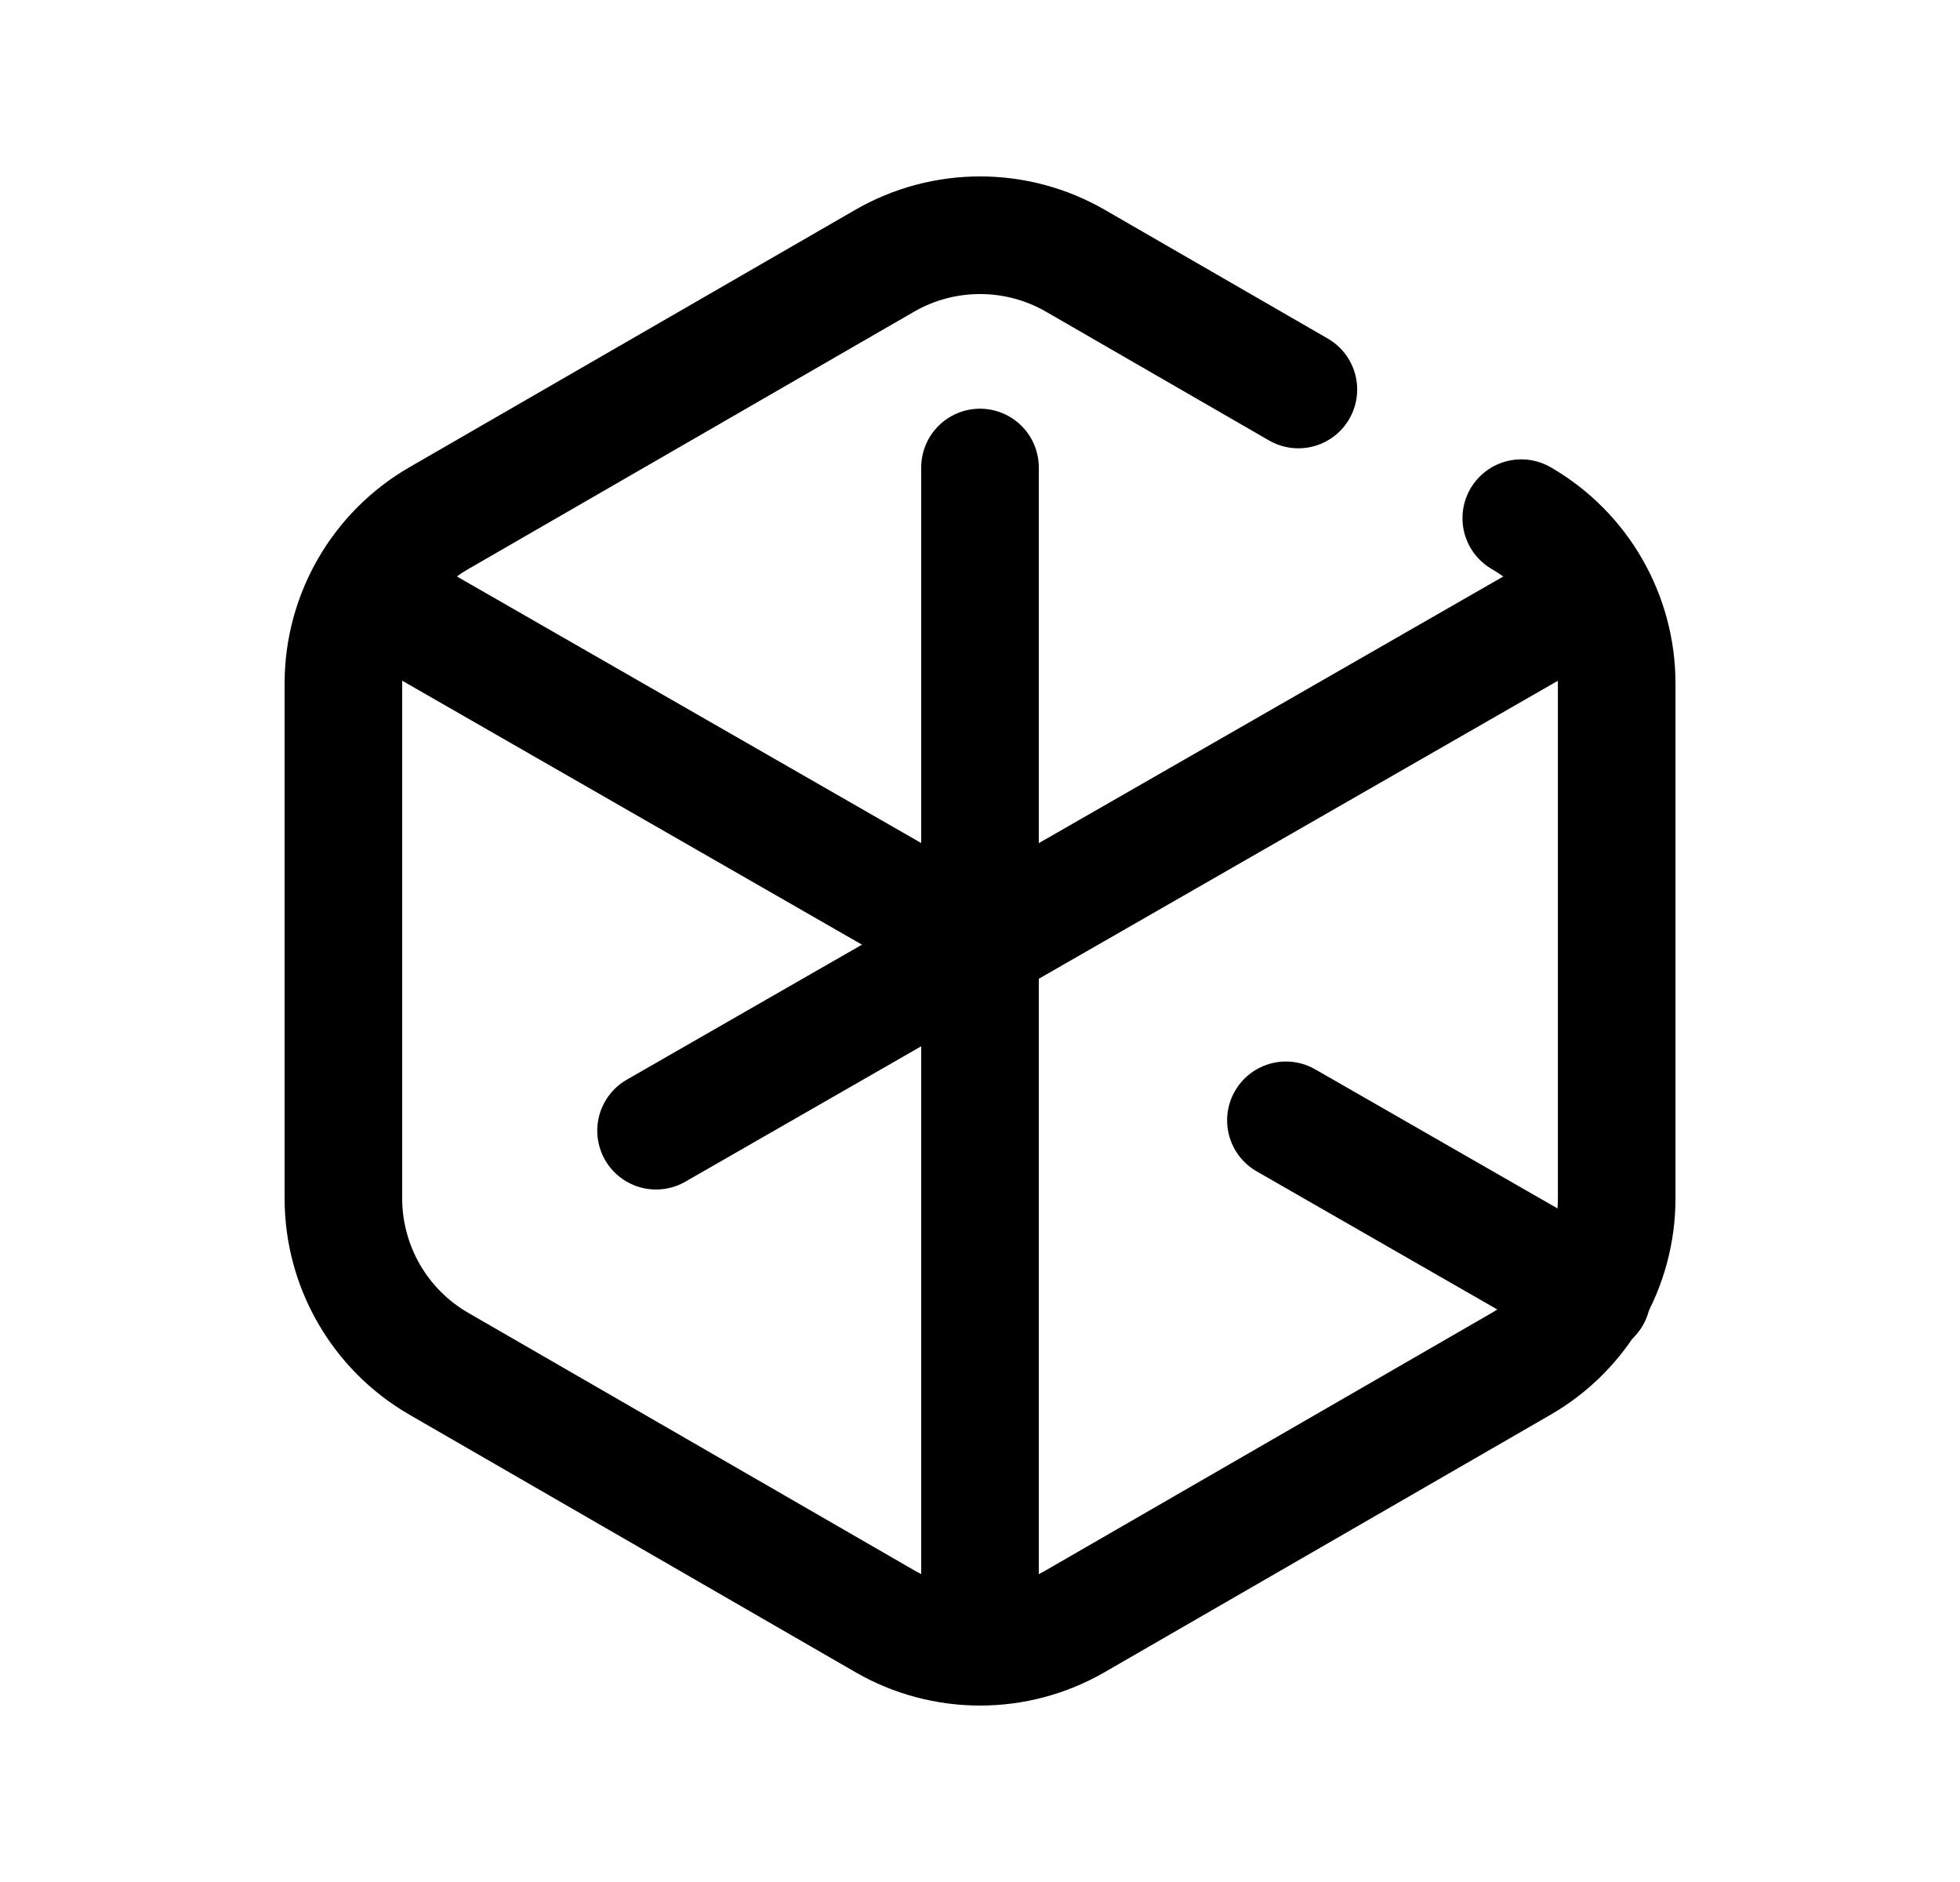 <svg width="25" height="24" viewBox="0 0 25 24" fill="none" xmlns="http://www.w3.org/2000/svg">
<path d="M19.404 6.608C20.157 7.043 20.621 7.847 20.621 8.717V15.282C20.621 16.152 20.157 16.956 19.404 17.391L13.718 20.673C12.965 21.109 12.036 21.109 11.283 20.673L5.597 17.391C4.844 16.956 4.38 16.152 4.38 15.282V8.717C4.38 7.847 4.844 7.043 5.597 6.608L11.283 3.326C12.036 2.891 12.965 2.891 13.718 3.326L16.561 4.967" stroke="black" stroke-width="1.5" stroke-linecap="round" stroke-linejoin="round"/>
<path d="M8.368 14.419L20.306 7.567" stroke="black" stroke-width="1.5" stroke-linecap="round" stroke-linejoin="round"/>
<path d="M20.305 16.527L16.402 14.287" stroke="black" stroke-width="1.5" stroke-linecap="round" stroke-linejoin="round"/>
<path d="M12.5 12.046L4.695 7.566" stroke="black" stroke-width="1.5" stroke-linecap="round" stroke-linejoin="round"/>
<path d="M12.5 20.946V5.962" stroke="black" stroke-width="1.5" stroke-linecap="round" stroke-linejoin="round"/>
</svg>
